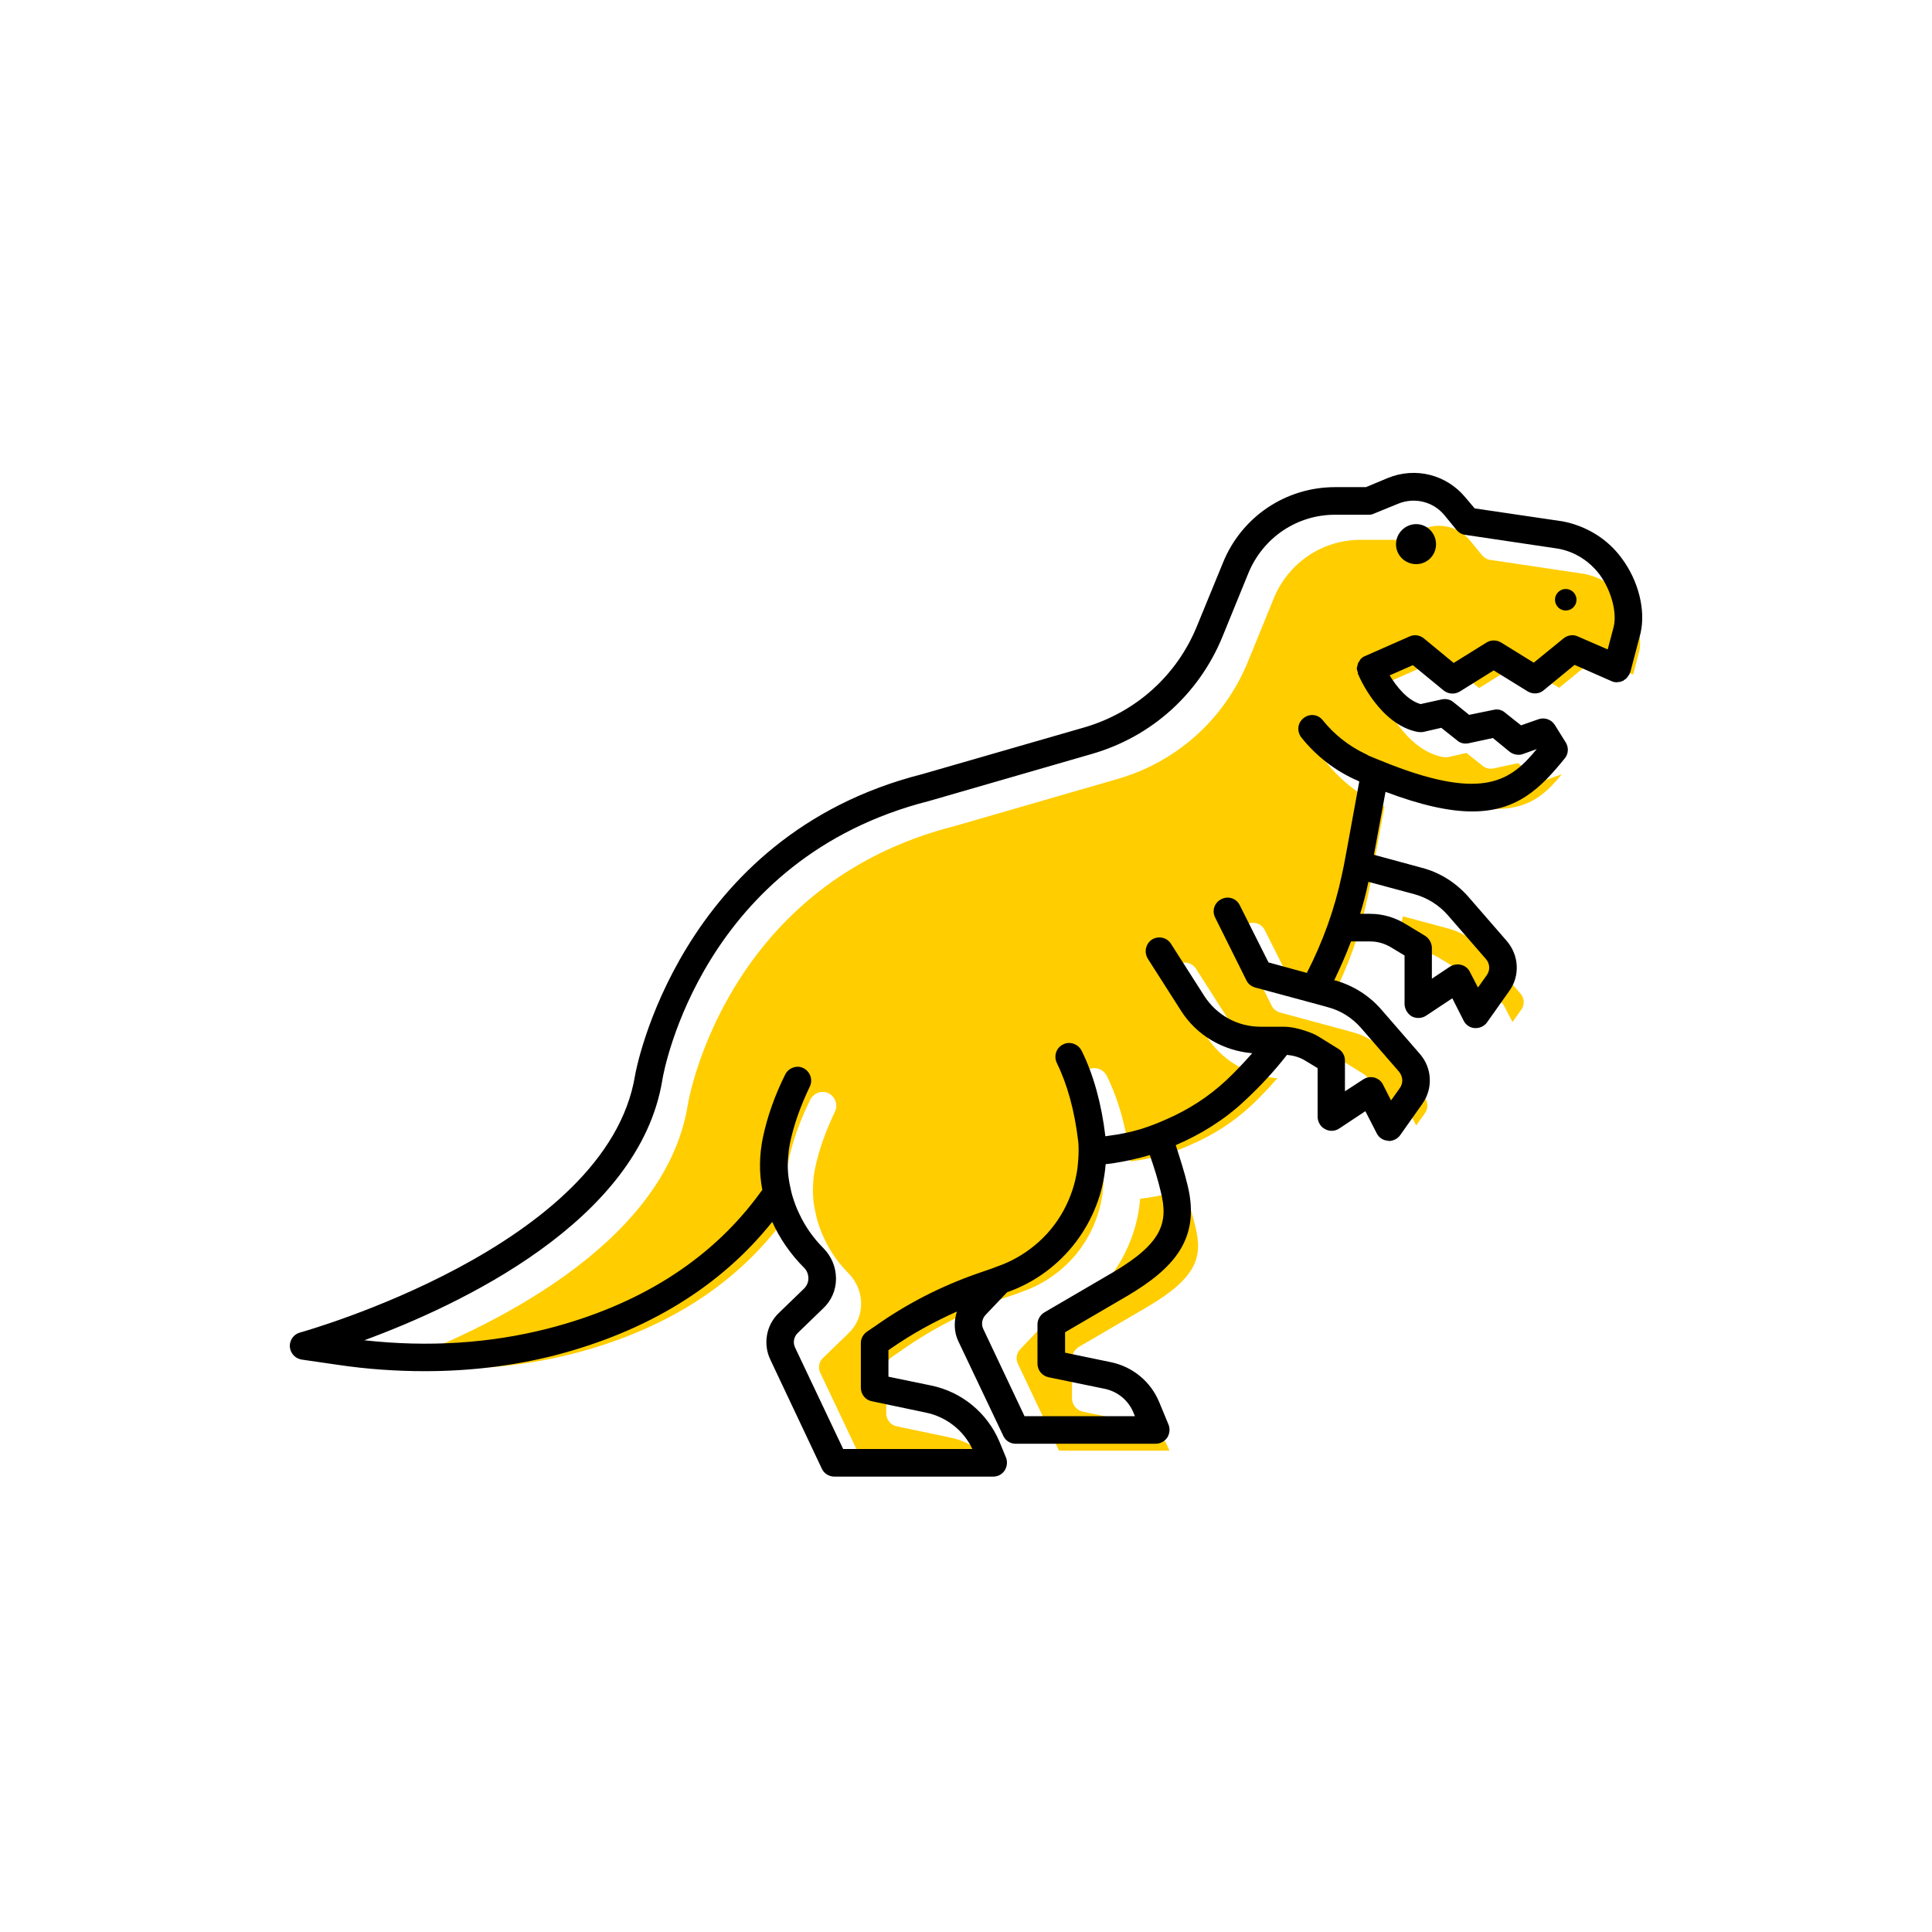 <?xml version="1.0" encoding="UTF-8"?><svg width="70" height="70" id="uuid-985bcc0c-da44-49b7-a21c-6e91dd045abc" xmlns="http://www.w3.org/2000/svg" viewBox="-10 -10 70 70"><rect x="-10" y="-10" width="70" height="70" fill="white"/><path d="M28.37,42.56l-1.49-3.15c-.09-.18-.05-.39,.09-.53l.77-.81c2.03-.71,3.41-2.58,3.57-4.64l.25-.03c.46-.07,.91-.17,1.35-.3,.16,.46,.3,.91,.4,1.34,.27,1.09,.07,1.84-1.72,2.9l-2.5,1.46c-.15,.09-.25,.26-.25,.43v1.43c0,.24,.17,.44,.4,.49l2.04,.42c.47,.1,.86,.42,1.04,.87l.05,.12h-4Z" fill="#ffcd00" stroke-width="0"/><path d="M42.18,24.73c-.39-.24-.83-.37-1.28-.37h-.37c.12-.38,.22-.77,.3-1.16l1.67,.45c.47,.13,.88,.39,1.2,.75l1.39,1.6c.14,.16,.16,.4,.03,.58l-.32,.45-.29-.56c-.06-.13-.18-.23-.32-.26-.14-.04-.28-.01-.4,.06l-.65,.44v-1.13c-.02-.17-.11-.33-.25-.42l-.71-.43Z" fill="#ffcd00" stroke-width="0"/><path d="M4.12,39.47c3.43-1.26,9.97-4.31,10.8-9.44,.05-.33,1.46-8.02,9.67-10.1l5.88-1.7c2.17-.62,3.9-2.18,4.75-4.27l.93-2.28c.53-1.29,1.76-2.12,3.14-2.12h1.22c.07,0,.13,0,.19-.04l.88-.36c.59-.24,1.26-.08,1.67,.41l.45,.55c.08,.09,.19,.16,.32,.17l3.36,.5c.6,.11,1.13,.45,1.5,.94,.42,.58,.63,1.36,.51,1.88l-.22,.83-1.08-.47c-.17-.08-.37-.05-.52,.07l-1.08,.88-1.18-.73c-.17-.1-.37-.1-.53,0l-1.19,.74-1.08-.89c-.15-.12-.35-.15-.52-.07l-1.61,.71c-.06,.02-.11,.06-.16,.11-.02,.02-.03,.05-.05,.08s-.04,.05-.05,.08-.01,.06-.02,.09-.02,.06-.02,.1c0,.03,.02,.06,.02,.09,.01,.03,.01,.06,.02,.1h0c.04,.12,.79,1.84,2.16,2.1,.07,.01,.14,.01,.2,0l.65-.15,.58,.46c.11,.1,.26,.13,.41,.1l.88-.19,.61,.5c.13,.1,.32,.14,.48,.08l.5-.18c-.92,1.12-1.89,1.88-5.3,.56-.25-.1-.51-.2-.79-.32-.05-.03-.1-.06-.15-.08-.58-.28-1.1-.69-1.51-1.2-.17-.22-.48-.26-.7-.08-.22,.17-.25,.48-.08,.7,.55,.69,1.26,1.23,2.05,1.57,.02,.01,.03,.02,.05,.02l-.44,2.41-.12,.64c-.02,.11-.05,.22-.07,.33-.26,1.24-.69,2.43-1.27,3.56l-1.39-.38-1.04-2.07c-.12-.25-.42-.35-.67-.22-.25,.12-.35,.42-.22,.67l1.13,2.27c.06,.13,.18,.22,.32,.26l1.37,.37,1,.27,.25,.07c.47,.12,.88,.38,1.2,.74l1.39,1.6c.14,.17,.16,.41,.03,.59l-.32,.45-.29-.57c-.06-.13-.18-.22-.32-.26-.13-.03-.28,0-.4,.07l-.65,.43v-1.12c0-.17-.1-.33-.25-.42l-.71-.44c-.16-.1-.33-.16-.51-.22-.25-.08-.5-.14-.77-.14h-.83c-.83,0-1.59-.42-2.04-1.12l-1.2-1.88c-.15-.24-.46-.3-.69-.16-.23,.15-.3,.46-.15,.7l1.2,1.88c.57,.9,1.53,1.45,2.58,1.54-.3,.34-.61,.67-.94,.98-.64,.6-1.38,1.07-2.16,1.41-.31,.14-.62,.26-.94,.36-.37,.11-.76,.19-1.15,.24l-.13,.02c-.14-1.18-.43-2.23-.86-3.1-.13-.25-.43-.35-.67-.23-.25,.12-.35,.42-.23,.67,.38,.78,.64,1.72,.77,2.8,.02,.13,.02,.26,.02,.39,0,.21-.02,.42-.04,.62-.15,1.1-.7,2.11-1.56,2.81-.39,.32-.84,.58-1.33,.75l-.21,.08-.55,.19c-1.31,.46-2.54,1.09-3.67,1.89l-.31,.21c-.14,.1-.21,.25-.21,.41v1.62c-.01,.24,.16,.45,.39,.49l1.95,.41c.74,.15,1.37,.64,1.69,1.32h-4.68l-1.74-3.67c-.09-.18-.05-.4,.1-.54l.91-.88c.3-.28,.47-.67,.47-1.08s-.16-.8-.45-1.1c-.36-.36-.66-.78-.87-1.23-.11-.22-.19-.44-.26-.67-.03-.1-.05-.19-.07-.29-.09-.38-.12-.77-.08-1.16,0-.15,.03-.3,.06-.45,.14-.68,.39-1.37,.72-2.06,.12-.24,.02-.54-.23-.67-.24-.12-.54-.01-.66,.23-.38,.76-.65,1.53-.81,2.29-.13,.63-.14,1.27-.02,1.89l-.23,.31c-1.74,2.29-4.28,3.88-7.55,4.72-2.08,.53-4.31,.68-6.64,.42Z" fill="#ffcd00" stroke-width="0"/><g><circle cx="46.73" cy="11.73" r=".39"/><path d="M40.58,9.72c0-.4,.33-.73,.73-.73s.72,.33,.72,.73-.32,.72-.72,.72-.73-.32-.73-.72Z" stroke-width="0"/><path d="M39.65,23.11c.45,0,.89,.13,1.28,.37l.71,.43c.14,.09,.23,.25,.24,.42v1.13l.66-.44c.12-.07,.26-.1,.4-.06,.14,.03,.26,.13,.32,.26l.29,.56,.32-.45c.13-.18,.11-.42-.03-.58l-1.39-1.6c-.32-.36-.73-.62-1.2-.75l-1.67-.45c-.08,.39-.18,.78-.3,1.16h.37Zm-14.02,15.05l1.49,3.15h4l-.05-.12c-.18-.45-.57-.77-1.04-.87l-2.04-.42c-.23-.05-.4-.25-.4-.49v-1.43c0-.17,.1-.34,.25-.43l2.5-1.46c1.79-1.06,1.99-1.81,1.72-2.9-.1-.43-.24-.88-.4-1.34-.44,.13-.89,.23-1.35,.3l-.25,.03c-.16,2.06-1.54,3.93-3.57,4.64l-.77,.81c-.14,.14-.18,.35-.09,.53Zm-12.62-9.2c.01-.09,1.56-8.67,10.4-10.91l5.86-1.69c1.87-.54,3.37-1.88,4.1-3.68l.94-2.29c.67-1.66,2.27-2.74,4.06-2.74h1.12l.79-.33c1-.41,2.13-.13,2.82,.71l.33,.39,3.19,.47c.87,.17,1.63,.64,2.14,1.34,.61,.82,.87,1.88,.68,2.71l-.37,1.41s0,.02-.02,.03c0,.01,0,.03-.01,.04-.01,.03-.03,.04-.04,.06-.02,.03-.03,.05-.05,.07-.03,.04-.07,.07-.11,.09l-.03,.03h-.02c-.05,.03-.1,.04-.15,.04-.02,0-.03,.01-.05,.01-.07,0-.14-.01-.2-.04l-1.34-.59-1.12,.92c-.16,.14-.4,.15-.58,.04l-1.23-.76-1.22,.76c-.19,.12-.42,.1-.59-.03l-1.12-.92-.84,.37c.25,.41,.65,.91,1.12,1.04l.77-.17c.15-.03,.3,0,.42,.1l.57,.46,.88-.18c.15-.04,.31,0,.42,.1l.58,.46,.63-.22c.22-.08,.47,.01,.59,.2l.4,.64c.11,.18,.1,.41-.03,.57-.88,1.09-1.73,1.93-3.36,1.93-.82,0-1.84-.22-3.14-.71l-.42,2.28,1.73,.47c.66,.17,1.24,.54,1.69,1.05l1.39,1.6c.45,.52,.49,1.27,.09,1.82l-.8,1.13c-.09,.13-.25,.21-.41,.21h-.04c-.17-.01-.33-.12-.4-.27l-.41-.81-.95,.63c-.15,.1-.35,.11-.51,.03-.16-.09-.26-.26-.27-.44v-1.77l-.48-.29c-.23-.14-.49-.22-.76-.22h-.7c-.18,.48-.39,.95-.61,1.41h.03c.65,.18,1.24,.55,1.68,1.06l1.39,1.6c.45,.51,.49,1.26,.09,1.82l-.8,1.13c-.09,.13-.25,.21-.41,.21,0,0-.02,0-.03-.01-.18-.01-.33-.11-.41-.27l-.41-.8-.95,.63c-.15,.1-.35,.11-.51,.02-.16-.08-.26-.25-.27-.43v-1.78l-.48-.29c-.19-.11-.41-.17-.63-.19-.46,.59-.97,1.14-1.52,1.65-.74,.7-1.6,1.23-2.51,1.62,.16,.5,.32,.99,.43,1.46,.48,1.96-.53,3.02-2.18,4l-2.26,1.32v.74l1.64,.34c.8,.16,1.46,.7,1.77,1.45l.34,.82c.06,.15,.04,.33-.05,.47-.09,.13-.25,.22-.42,.22h-5.07c-.19,0-.37-.11-.45-.29l-1.63-3.43c-.16-.34-.16-.72-.05-1.07-.83,.37-1.63,.81-2.38,1.33l-.1,.07v.96l1.55,.32c1.11,.23,2.03,.99,2.47,2.03l.24,.58c.06,.15,.04,.33-.05,.47s-.25,.22-.41,.22h-5.76c-.19,0-.37-.11-.45-.28l-1.87-3.96c-.27-.57-.15-1.25,.31-1.69l.91-.88c.1-.1,.16-.23,.16-.37s-.05-.28-.15-.38c-.5-.5-.89-1.07-1.16-1.67-1.87,2.34-4.52,3.97-7.89,4.84-1.5,.38-3.07,.57-4.69,.57-1.03,0-2.09-.07-3.16-.23l-1.31-.19c-.24-.04-.41-.23-.43-.47-.01-.23,.14-.45,.37-.51,.11-.03,11.13-3.11,12.14-9.32Zm-3.17,9.18c3.27-.84,5.81-2.43,7.55-4.72l.23-.31c-.12-.62-.11-1.26,.02-1.89,.16-.76,.43-1.53,.81-2.29,.12-.24,.42-.35,.66-.23,.25,.13,.35,.43,.23,.67-.33,.69-.58,1.38-.72,2.06-.03,.15-.05,.3-.06,.45-.04,.39-.01,.78,.08,1.16,.02,.1,.04,.19,.07,.29,.07,.23,.15,.45,.26,.67,.21,.45,.51,.87,.87,1.23,.29,.3,.45,.68,.45,1.1s-.17,.8-.47,1.08l-.91,.88c-.15,.14-.19,.36-.1,.54l1.74,3.67h4.68c-.32-.68-.95-1.17-1.69-1.32l-1.95-.41c-.23-.04-.4-.25-.4-.49v-1.62c0-.16,.08-.31,.22-.41l.31-.21c1.13-.8,2.36-1.43,3.67-1.89l.55-.19,.21-.08c.49-.17,.94-.43,1.33-.75,.86-.7,1.41-1.71,1.56-2.81,.02-.2,.04-.41,.04-.62,0-.13,0-.26-.02-.39-.13-1.08-.39-2.02-.77-2.8-.12-.25-.02-.55,.23-.67,.24-.12,.54-.02,.67,.23,.43,.87,.72,1.92,.86,3.1l.13-.02c.39-.05,.78-.13,1.15-.24,.32-.1,.63-.22,.94-.36,.78-.34,1.52-.81,2.16-1.41,.33-.31,.64-.64,.94-.98-1.05-.09-2.01-.64-2.58-1.54l-1.2-1.88c-.15-.24-.08-.55,.15-.7,.23-.14,.54-.08,.69,.16l1.2,1.88c.45,.7,1.21,1.12,2.04,1.12h.83c.27,0,.52,.06,.77,.14,.18,.06,.35,.12,.51,.22l.71,.44c.15,.09,.24,.25,.24,.42v1.12l.66-.43c.12-.08,.27-.1,.4-.07,.14,.04,.26,.13,.32,.26l.29,.57,.32-.45c.13-.18,.11-.42-.03-.59l-1.39-1.6c-.32-.36-.73-.62-1.2-.74l-.25-.07-1-.27-1.37-.37c-.14-.04-.26-.13-.32-.26l-1.13-2.27c-.13-.25-.03-.55,.22-.67,.25-.13,.55-.03,.67,.22l1.04,2.07,1.39,.38c.58-1.13,1.01-2.32,1.27-3.56,.02-.11,.05-.22,.07-.33l.12-.64,.44-2.41s-.03,0-.05-.02c-.79-.34-1.5-.88-2.05-1.57-.17-.22-.14-.53,.08-.7,.22-.18,.53-.14,.7,.08,.41,.51,.93,.92,1.51,1.2,.05,.02,.1,.05,.15,.08,.28,.12,.54,.22,.79,.32,3.41,1.32,4.38,.56,5.3-.56l-.5,.18c-.16,.06-.35,.02-.48-.08l-.61-.5-.88,.19c-.15,.03-.3,0-.41-.1l-.58-.46-.65,.15c-.06,.01-.13,.01-.2,0-1.37-.26-2.12-1.98-2.16-2.09h-.01c0-.05,0-.08-.02-.11,0-.03-.02-.06-.02-.09,0-.04,.01-.07,.02-.1s.01-.06,.02-.09,.03-.05,.05-.08,.03-.06,.05-.08c.05-.05,.1-.09,.16-.11l1.61-.71c.17-.08,.37-.05,.52,.07l1.08,.89,1.19-.74c.16-.1,.36-.1,.53,0l1.18,.73,1.08-.88c.15-.12,.35-.15,.52-.07l1.08,.47,.22-.83c.12-.52-.09-1.3-.51-1.88-.37-.49-.9-.83-1.5-.94l-3.36-.5c-.13-.01-.24-.08-.32-.17l-.45-.55c-.41-.49-1.08-.65-1.67-.41l-.88,.36c-.06,.03-.12,.04-.19,.04h-1.22c-1.38,0-2.61,.83-3.14,2.12l-.93,2.28c-.85,2.09-2.58,3.65-4.75,4.27l-5.88,1.7c-8.21,2.08-9.62,9.77-9.67,10.1-.83,5.13-7.37,8.18-10.8,9.44,2.33,.26,4.56,.11,6.64-.42Z" stroke-width="0"/></g></svg>